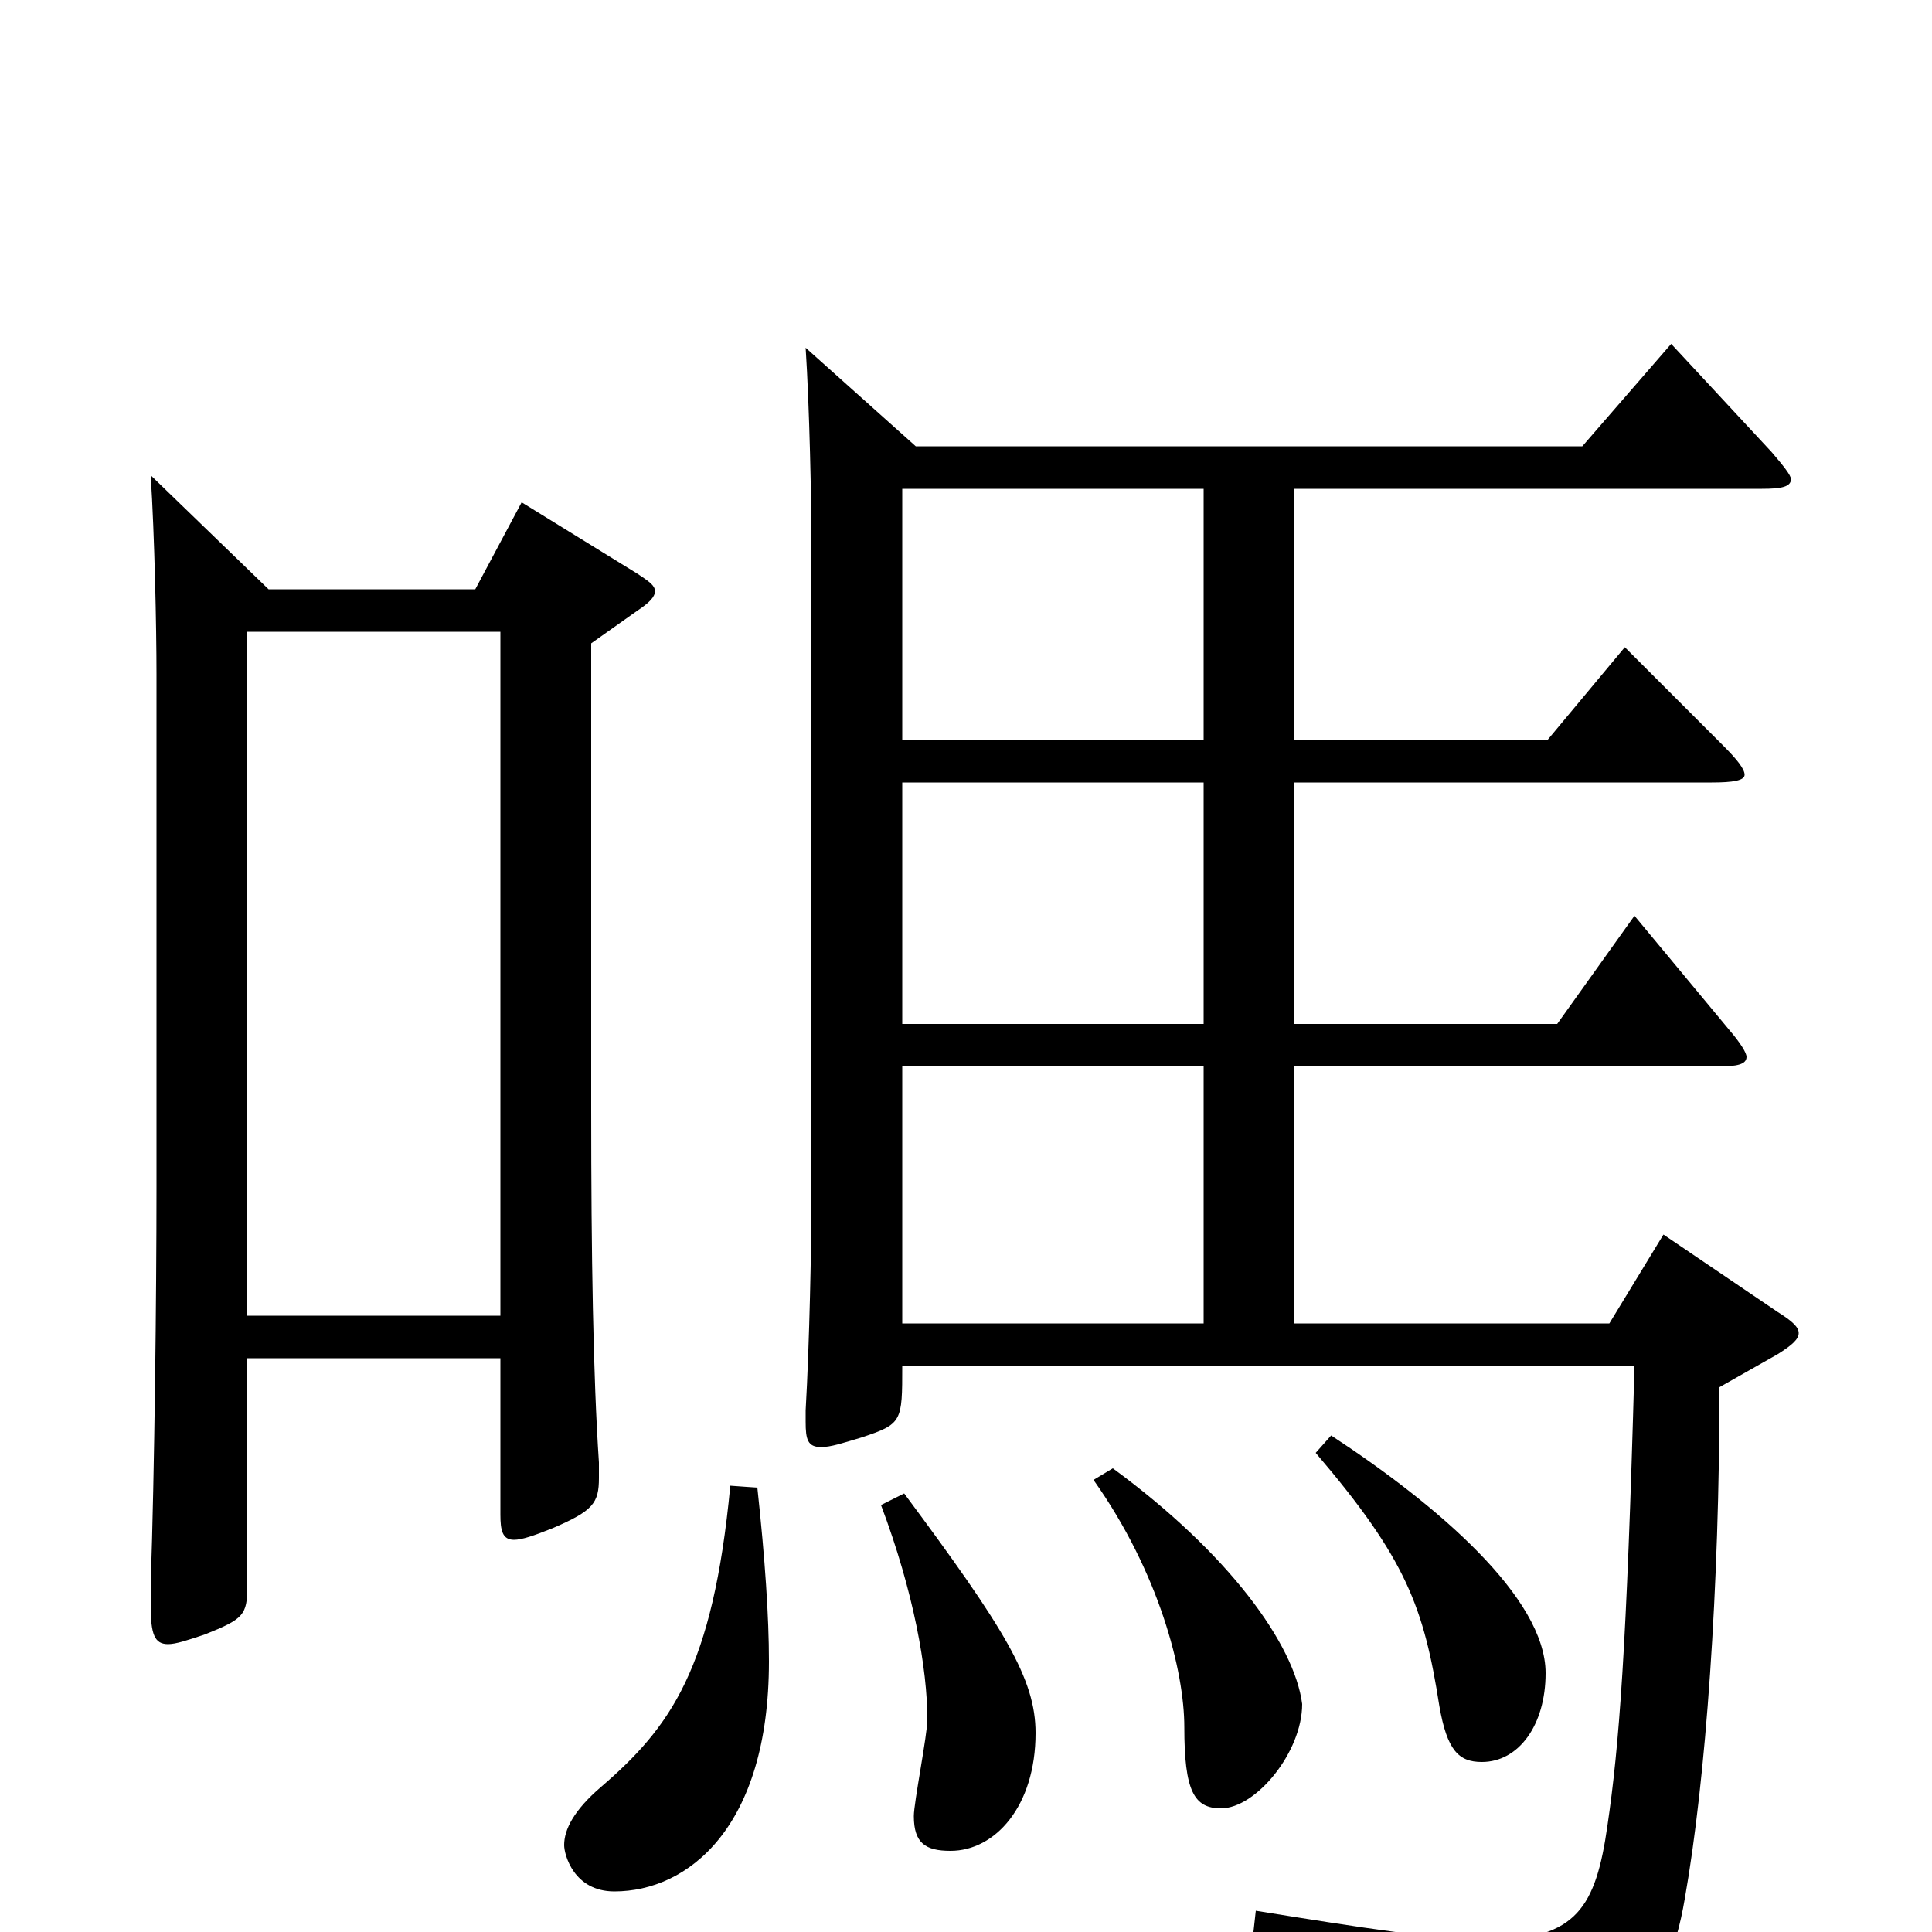 <svg xmlns="http://www.w3.org/2000/svg" viewBox="0 -1000 1000 1000">
	<path fill="#000000" d="M861 -361L833 -315H670V-448H889C899 -448 904 -449 904 -453C904 -455 901 -460 895 -467L846 -526L806 -470H670V-595H886C897 -595 903 -596 903 -599C903 -602 899 -607 892 -614L841 -665L801 -617H670V-747H912C922 -747 927 -748 927 -752C927 -754 923 -759 917 -766L865 -822L819 -769H474L417 -820C419 -789 420 -741 420 -717V-381C420 -356 419 -305 417 -270V-264C417 -255 418 -251 425 -251C430 -251 436 -253 446 -256C467 -263 467 -264 467 -293H846C842 -146 838 -96 832 -55C826 -13 816 4 771 4C744 4 706 -2 650 -11L648 7C742 31 765 44 771 77C772 85 775 89 779 89C781 89 783 88 786 86C839 59 863 36 872 -17C883 -79 890 -178 890 -282L920 -299C928 -304 931 -307 931 -310C931 -313 928 -316 920 -321ZM467 -470V-595H623V-470ZM467 -617V-747H623V-617ZM467 -315V-448H623V-315ZM270 -740L246 -695H139L78 -754C80 -723 81 -675 81 -651V-386C81 -329 80 -239 78 -180V-169C78 -154 80 -149 87 -149C91 -149 97 -151 106 -154C126 -162 128 -164 128 -179V-297H259V-216C259 -208 260 -203 266 -203C270 -203 276 -205 286 -209C307 -218 310 -222 310 -235V-243C307 -288 306 -350 306 -426V-667L330 -684C336 -688 339 -691 339 -694C339 -697 336 -699 330 -703ZM128 -319V-673H259V-319ZM681 -248C728 -193 737 -168 745 -117C749 -94 755 -88 767 -88C786 -88 800 -107 800 -134C800 -173 744 -221 689 -257ZM566 -234C600 -186 613 -135 613 -106C613 -73 618 -64 632 -64C650 -64 674 -93 674 -118C670 -149 636 -196 576 -240ZM456 -221C473 -176 480 -136 480 -110C480 -102 473 -67 473 -60C473 -46 479 -42 492 -42C515 -42 536 -65 536 -103C536 -131 520 -157 468 -227ZM378 -231C369 -136 347 -106 311 -75C297 -63 292 -53 292 -45C292 -40 297 -21 318 -21C356 -21 398 -54 398 -140C398 -163 396 -193 392 -230Z"/>
</svg>